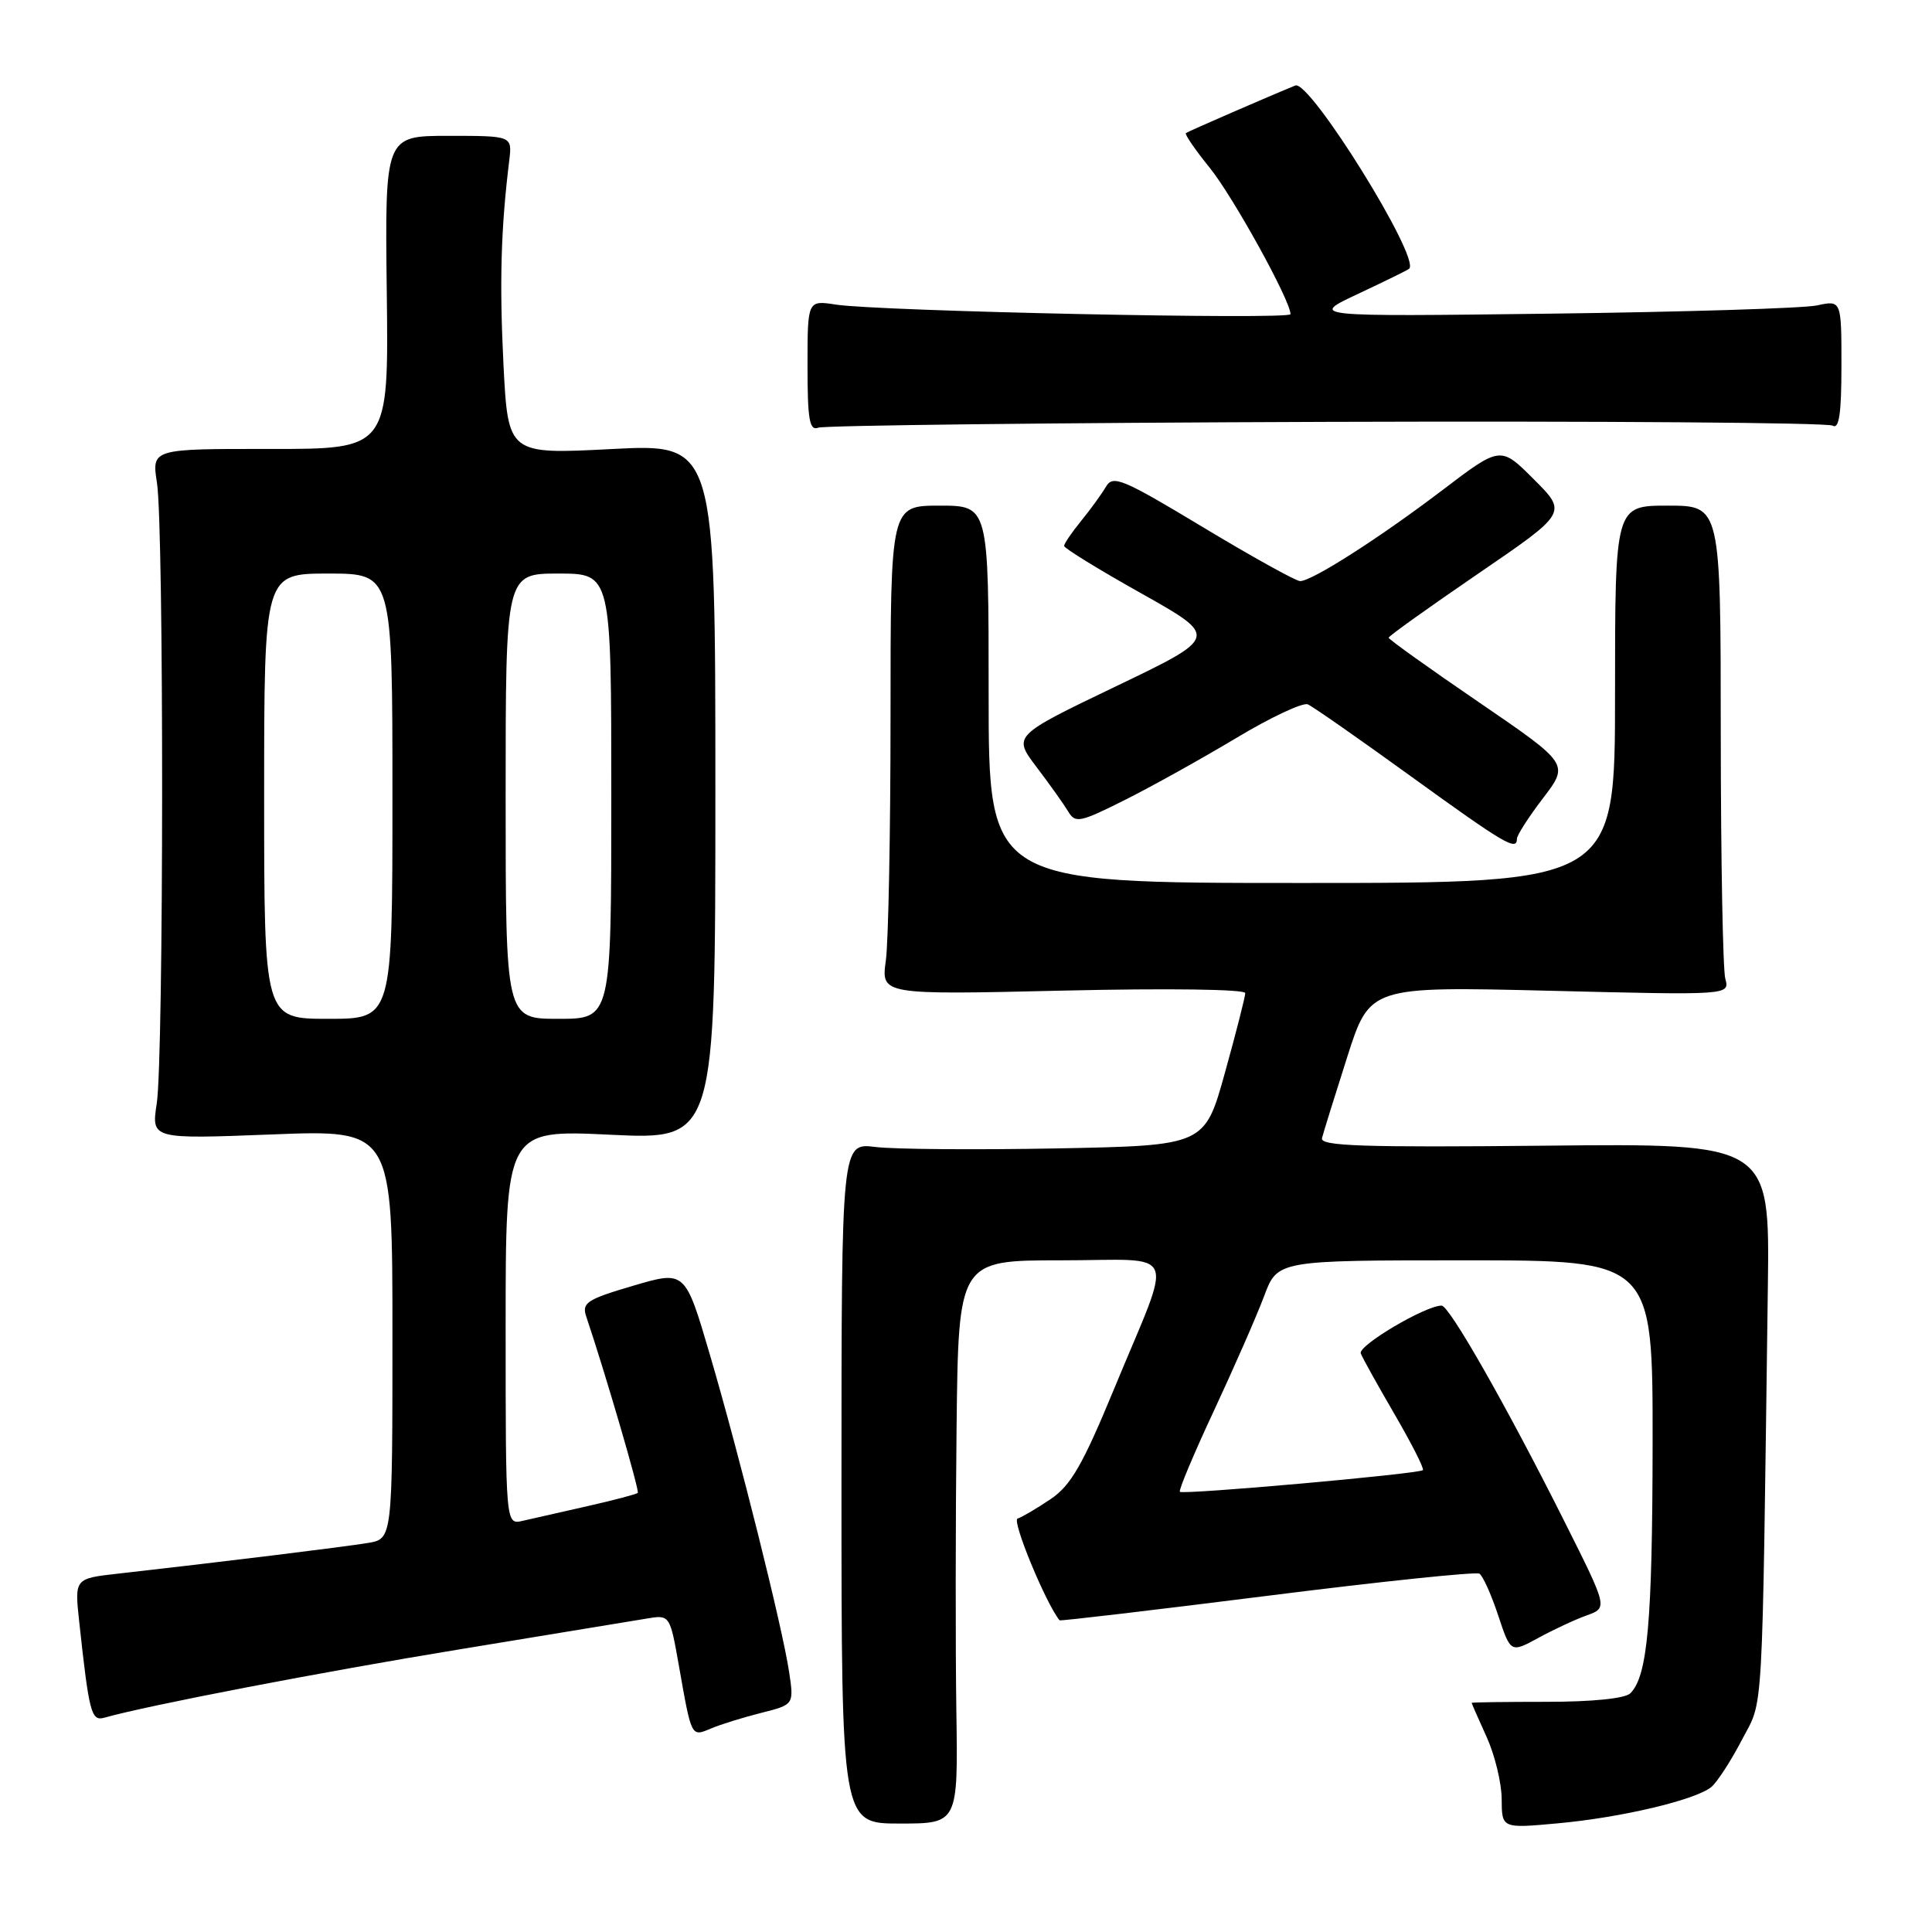 <?xml version="1.0" encoding="UTF-8" standalone="no"?>
<!DOCTYPE svg PUBLIC "-//W3C//DTD SVG 1.1//EN" "http://www.w3.org/Graphics/SVG/1.1/DTD/svg11.dtd" >
<svg xmlns="http://www.w3.org/2000/svg" xmlns:xlink="http://www.w3.org/1999/xlink" version="1.1" viewBox="0 0 256 256">
 <g >
 <path fill="currentColor"
d=" M 126.72 226.57 C 126.60 218.28 126.61 201.49 126.75 189.25 C 127.00 167.00 127.00 167.00 140.57 167.00 C 156.45 167.00 155.55 164.84 147.65 183.97 C 143.46 194.12 141.89 196.84 139.20 198.65 C 137.39 199.87 135.42 201.03 134.83 201.22 C 134.04 201.49 138.60 212.51 140.40 214.70 C 140.50 214.81 152.87 213.35 167.89 211.46 C 182.92 209.56 195.58 208.24 196.03 208.52 C 196.48 208.80 197.60 211.28 198.51 214.03 C 200.17 219.03 200.17 219.03 203.84 217.03 C 205.85 215.93 208.75 214.58 210.27 214.04 C 213.03 213.04 213.03 213.04 207.38 201.77 C 199.70 186.44 192.05 173.00 191.02 173.00 C 188.87 173.00 179.90 178.31 180.31 179.34 C 180.56 179.98 182.60 183.64 184.83 187.47 C 187.06 191.31 188.73 194.60 188.54 194.80 C 188.04 195.30 156.76 198.09 156.34 197.67 C 156.15 197.48 158.18 192.64 160.86 186.91 C 163.53 181.18 166.52 174.36 167.50 171.75 C 169.27 167.00 169.27 167.00 194.14 167.00 C 219.00 167.00 219.00 167.00 218.98 191.25 C 218.95 214.94 218.32 222.08 216.03 224.37 C 215.34 225.06 211.00 225.50 204.95 225.50 C 199.48 225.50 195.00 225.56 195.00 225.64 C 195.00 225.72 195.89 227.74 196.98 230.14 C 198.07 232.54 198.97 236.25 198.98 238.39 C 199.00 242.28 199.00 242.28 206.42 241.60 C 214.81 240.84 224.70 238.50 226.77 236.78 C 227.53 236.14 229.35 233.35 230.80 230.56 C 233.71 224.99 233.46 229.32 234.25 170.50 C 234.50 151.50 234.50 151.50 204.67 151.81 C 180.51 152.05 174.90 151.86 175.17 150.81 C 175.35 150.09 176.85 145.27 178.50 140.10 C 181.50 130.70 181.50 130.70 205.35 131.28 C 229.20 131.87 229.20 131.87 228.61 129.68 C 228.29 128.48 228.02 113.89 228.01 97.25 C 228.00 67.00 228.00 67.00 221.00 67.00 C 214.00 67.00 214.00 67.00 214.00 92.00 C 214.00 117.00 214.00 117.00 172.50 117.00 C 131.00 117.00 131.00 117.00 131.00 92.00 C 131.00 67.00 131.00 67.00 124.50 67.00 C 118.00 67.00 118.00 67.00 118.00 94.86 C 118.00 110.18 117.72 124.77 117.38 127.27 C 116.75 131.82 116.75 131.82 140.88 131.26 C 154.74 130.94 165.00 131.08 165.00 131.59 C 165.00 132.08 163.79 136.82 162.31 142.14 C 159.63 151.79 159.63 151.79 140.06 152.17 C 129.30 152.37 118.47 152.29 116.00 151.98 C 111.50 151.42 111.50 151.42 111.50 196.53 C 111.50 241.63 111.50 241.63 119.22 241.63 C 126.95 241.63 126.95 241.63 126.72 226.57 Z  M 100.85 226.97 C 105.21 225.87 105.21 225.87 104.56 221.53 C 103.66 215.58 97.98 192.84 94.04 179.42 C 90.78 168.34 90.78 168.34 83.89 170.37 C 77.74 172.18 77.07 172.63 77.68 174.45 C 80.20 181.92 84.76 197.55 84.51 197.81 C 84.34 197.99 81.35 198.78 77.85 199.57 C 74.36 200.36 70.49 201.23 69.25 201.52 C 67.00 202.04 67.00 202.04 67.00 175.87 C 67.00 149.69 67.00 149.69 80.90 150.36 C 94.79 151.02 94.79 151.02 94.79 104.90 C 94.79 58.79 94.79 58.79 81.05 59.50 C 67.32 60.21 67.32 60.21 66.71 48.25 C 66.17 37.38 66.37 30.29 67.48 21.25 C 67.87 18.00 67.87 18.00 59.44 18.00 C 51.00 18.00 51.00 18.00 51.25 38.75 C 51.50 59.50 51.50 59.50 35.80 59.49 C 20.10 59.47 20.10 59.47 20.80 63.99 C 21.73 69.97 21.70 140.18 20.77 146.22 C 20.05 150.94 20.05 150.94 36.02 150.32 C 52.00 149.69 52.00 149.69 52.00 176.80 C 52.00 203.91 52.00 203.91 48.75 204.45 C 45.71 204.96 28.94 207.02 15.69 208.51 C 9.88 209.16 9.88 209.16 10.49 214.83 C 11.81 227.02 12.09 228.10 13.84 227.60 C 19.55 225.98 42.62 221.54 61.00 218.53 C 72.83 216.59 83.91 214.77 85.63 214.48 C 88.76 213.95 88.76 213.95 89.96 220.73 C 91.65 230.31 91.57 230.14 94.22 229.03 C 95.47 228.50 98.46 227.57 100.85 226.97 Z  M 201.00 111.14 C 201.00 110.67 202.56 108.25 204.46 105.76 C 207.92 101.23 207.92 101.23 195.96 93.05 C 189.38 88.56 184.00 84.71 184.00 84.50 C 184.00 84.29 189.33 80.48 195.84 76.03 C 207.68 67.94 207.68 67.94 203.25 63.52 C 198.83 59.09 198.83 59.09 191.16 64.92 C 182.78 71.29 173.85 77.00 172.27 77.00 C 171.72 77.00 165.93 73.79 159.42 69.87 C 148.71 63.42 147.47 62.90 146.54 64.50 C 145.97 65.47 144.49 67.51 143.25 69.03 C 142.01 70.55 141.00 72.04 141.00 72.34 C 141.00 72.64 145.61 75.48 151.25 78.64 C 161.50 84.40 161.50 84.40 147.85 90.95 C 134.21 97.50 134.21 97.50 137.35 101.64 C 139.08 103.92 140.96 106.56 141.53 107.51 C 142.48 109.11 143.07 109.00 149.03 106.01 C 152.59 104.23 159.23 100.53 163.79 97.80 C 168.35 95.06 172.63 93.05 173.29 93.33 C 173.96 93.62 180.12 97.92 187.00 102.90 C 199.38 111.85 201.00 112.81 201.00 111.14 Z  M 175.76 55.90 C 212.01 55.78 242.20 56.00 242.84 56.40 C 243.69 56.92 244.00 54.79 244.00 48.45 C 244.00 39.77 244.00 39.77 240.75 40.47 C 238.96 40.85 223.10 41.34 205.50 41.56 C 173.50 41.96 173.50 41.96 179.97 38.93 C 183.52 37.26 186.57 35.77 186.73 35.60 C 188.21 34.13 173.55 10.56 171.64 11.33 C 168.52 12.59 157.45 17.40 157.14 17.63 C 156.94 17.77 158.35 19.83 160.27 22.20 C 163.36 26.00 171.00 39.83 171.00 41.63 C 171.00 42.39 116.52 41.25 110.75 40.36 C 107.00 39.78 107.00 39.78 107.00 48.50 C 107.00 55.64 107.26 57.11 108.43 56.67 C 109.21 56.37 139.51 56.02 175.76 55.90 Z  M 35.00 105.50 C 35.00 76.00 35.00 76.00 43.50 76.00 C 52.00 76.00 52.00 76.00 52.00 105.50 C 52.00 135.00 52.00 135.00 43.50 135.00 C 35.00 135.00 35.00 135.00 35.00 105.50 Z  M 67.00 105.50 C 67.00 76.00 67.00 76.00 74.00 76.00 C 81.00 76.00 81.00 76.00 81.00 105.50 C 81.00 135.00 81.00 135.00 74.00 135.00 C 67.00 135.00 67.00 135.00 67.00 105.50 Z "/>
</g>
</svg>